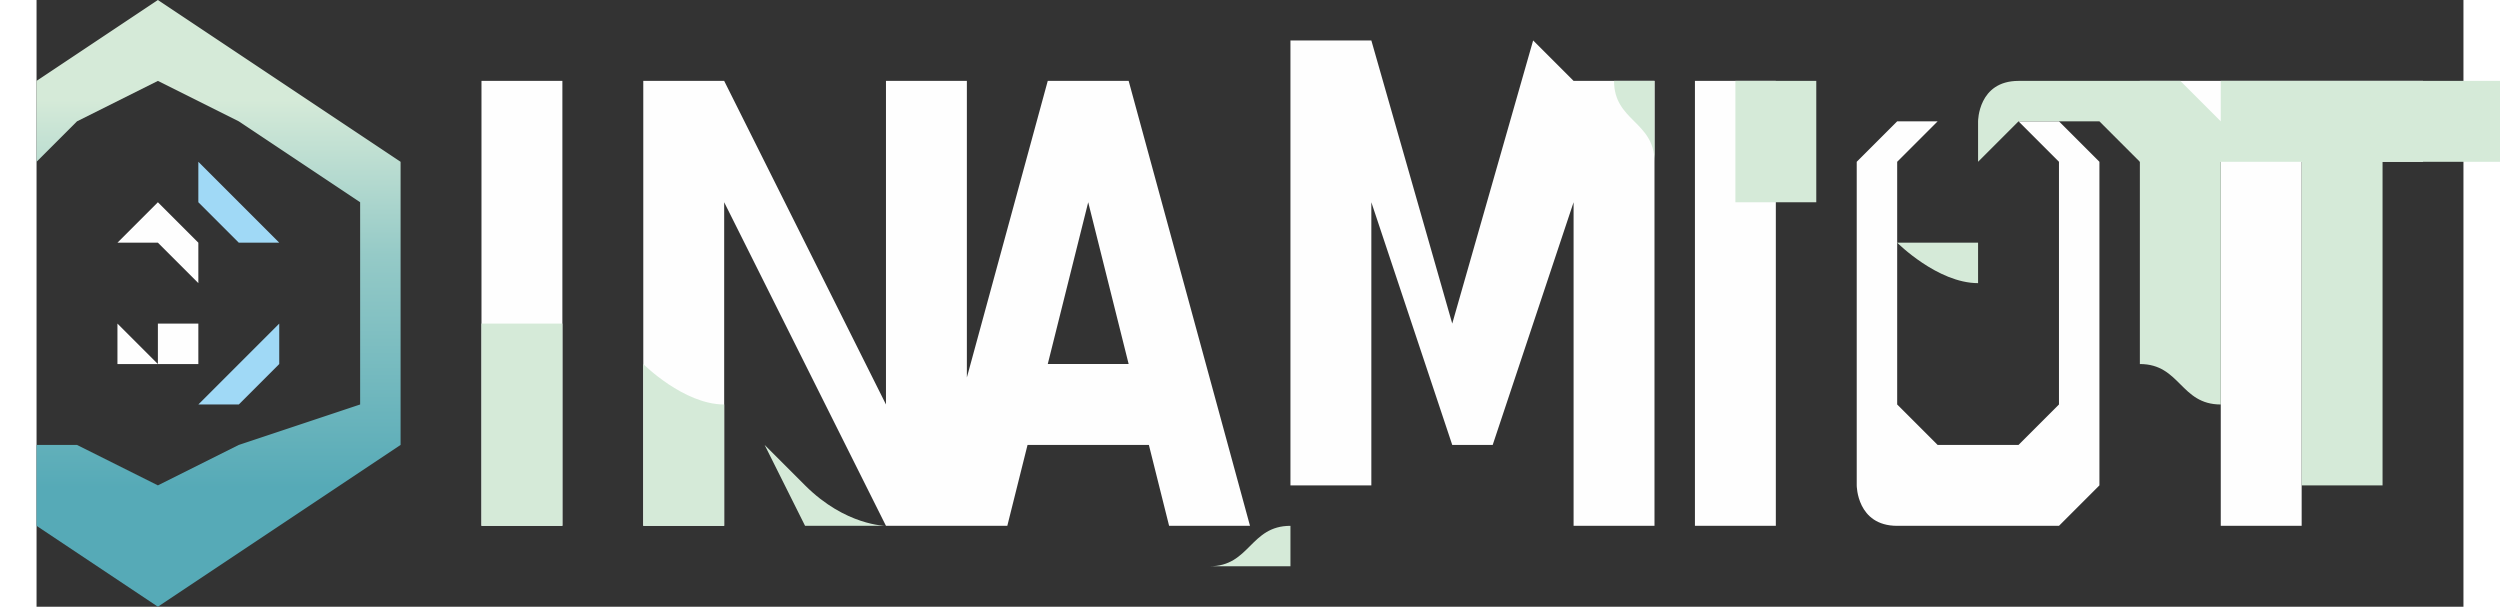 <?xml version="1.0" encoding="UTF-8"?>
<!DOCTYPE svg PUBLIC "-//W3C//DTD SVG 1.1//EN" "http://www.w3.org/Graphics/SVG/1.1/DTD/svg11.dtd">
<!-- Creator: CorelDRAW X5 -->
<svg xmlns="http://www.w3.org/2000/svg" xml:space="preserve" width="0.342in" height="0.083in" style="shape-rendering:geometricPrecision; text-rendering:geometricPrecision; image-rendering:optimizeQuality; fill-rule:evenodd; clip-rule:evenodd"
viewBox="0 0 60 15"
 xmlns:xlink="http://www.w3.org/1999/xlink">
 <rect x="0" y="0" width="60" height="15" fill="#333333" stroke="none"/>
 <defs>
  <style type="text/css">
   <![CDATA[
    .fil1 {fill:#A0D9F6}
    .fil4 {fill:#FEFEFE}
    .fil3 {fill:#D5EAD8;fill-rule:nonzero}
    .fil2 {fill:#FEFEFE;fill-rule:nonzero}
    .fil0 {fill:url(#id0)}
   ]]>
  </style>
  <linearGradient id="id0" gradientUnits="userSpaceOnUse" x1="4.729" y1="12.061" x2="4.729" y2="2.471">
   <stop offset="0" style="stop-color:#56AAB7"/>
   <stop offset="0.6" style="stop-color:#95CAC7"/>
   <stop offset="1" style="stop-color:#D5EAD8"/>
  </linearGradient>
 </defs>
 <g id="Layer_x0020_1">
  <polygon class="fil0" points="1,3 3,2 5,3 8,5 8,7 8,10 5,11 3,12 1,11 0,11 0,13 3,15 6,13 9,11 9,7 9,4 6,2 3,0 0,2 0,4 "/>
  <polygon class="fil1" points="4,4 4,5 5,6 6,6 6,7 6,8 5,9 4,10 4,10 5,10 6,9 6,7 6,6 5,5 "/>
  <path class="fil2" d="M13 13l-2 0 0 -11 2 0 0 11zm2 -11l2 0 4 8 0 0 0 -8 2 0 0 11 -2 0 -4 -8 0 0 0 8 -2 0 0 -11zm11 0l1 0 3 11 -2 0 -2 -8 -2 8 -2 0 3 -11zm-2 7l4 0 0 2 -4 0 0 -2zm14 -7l2 0 0 11 -2 0 0 -8 0 0 -2 6 -1 0 -2 -6 0 -1 0 8 -2 0 0 -11 2 0 2 7 2 -7zm5 11l-2 0 0 -11 2 0 0 11zm5 0c-1,0 -1,0 -2,0 -1,0 -1,-1 -1,-1 0,0 0,-1 0,-2l0 -4c0,-1 0,-1 0,-2 0,0 1,-1 1,-1 0,0 1,0 2,0 1,0 1,0 2,0 0,0 1,1 1,1 0,0 0,1 0,2l0 4c0,1 0,1 0,2 0,0 -1,1 -1,1 -1,0 -1,0 -2,0zm0 -2c0,0 1,0 1,0 0,0 0,0 1,-1 0,0 0,-1 0,-1l0 -4c0,0 0,-1 0,-1 0,0 0,0 -1,-1 0,0 -1,0 -1,0 0,0 -1,0 -1,0 0,0 0,0 -1,1 0,0 0,1 0,1l0 4c0,0 0,1 0,1 0,0 0,0 1,1 0,0 1,0 1,0zm6 -8l2 0 0 10 -2 0 0 -10zm-2 -1l7 0 0 2 -7 0 0 -2z"/>
  <path class="fil3" d="M13 13l-2 0 0 -5c0,0 1,0 2,0l0 5zm2 -4c0,0 1,1 2,1l0 3 -2 0 0 -4zm4 3c1,1 2,1 2,1l0 0 -2 0 -1 -2zm4 2c0,0 0,0 0,0l0 0 0 0zm6 0c1,0 1,-1 2,-1l0 1 -2 0 0 0z"/>
  <path class="fil3" d="M39 2c0,1 1,1 1,2l0 -2 -1 0zm3 3c1,0 1,0 2,0l0 -3 -2 0 0 3zm4 1c0,0 1,1 2,1l0 -2c0,0 0,-1 0,-1 0,0 0,0 1,-1 0,0 1,0 1,0 0,0 1,0 1,0 0,0 0,0 1,1 0,0 0,1 0,1l0 4c0,0 0,0 0,0 1,0 1,1 2,1 0,0 0,-1 0,-1l0 -4c0,-1 0,-1 0,-2 0,0 -1,-1 -1,-1 -1,0 -1,0 -2,0 -1,0 -1,0 -2,0 -1,0 -1,1 -1,1 0,0 0,1 0,2l0 1zm10 6c1,0 1,0 2,0l0 -8 -2 0 0 9zm-2 -10l7 0 0 2 -7 0 0 -2z"/>
  <polygon class="fil4" points="2,6 3,6 3,6 4,7 4,7 4,8 3,8 3,9 2,8 2,8 2,9 3,9 4,9 4,8 4,7 4,6 4,6 3,5 2,6 2,6 "/>
 </g>
</svg>
